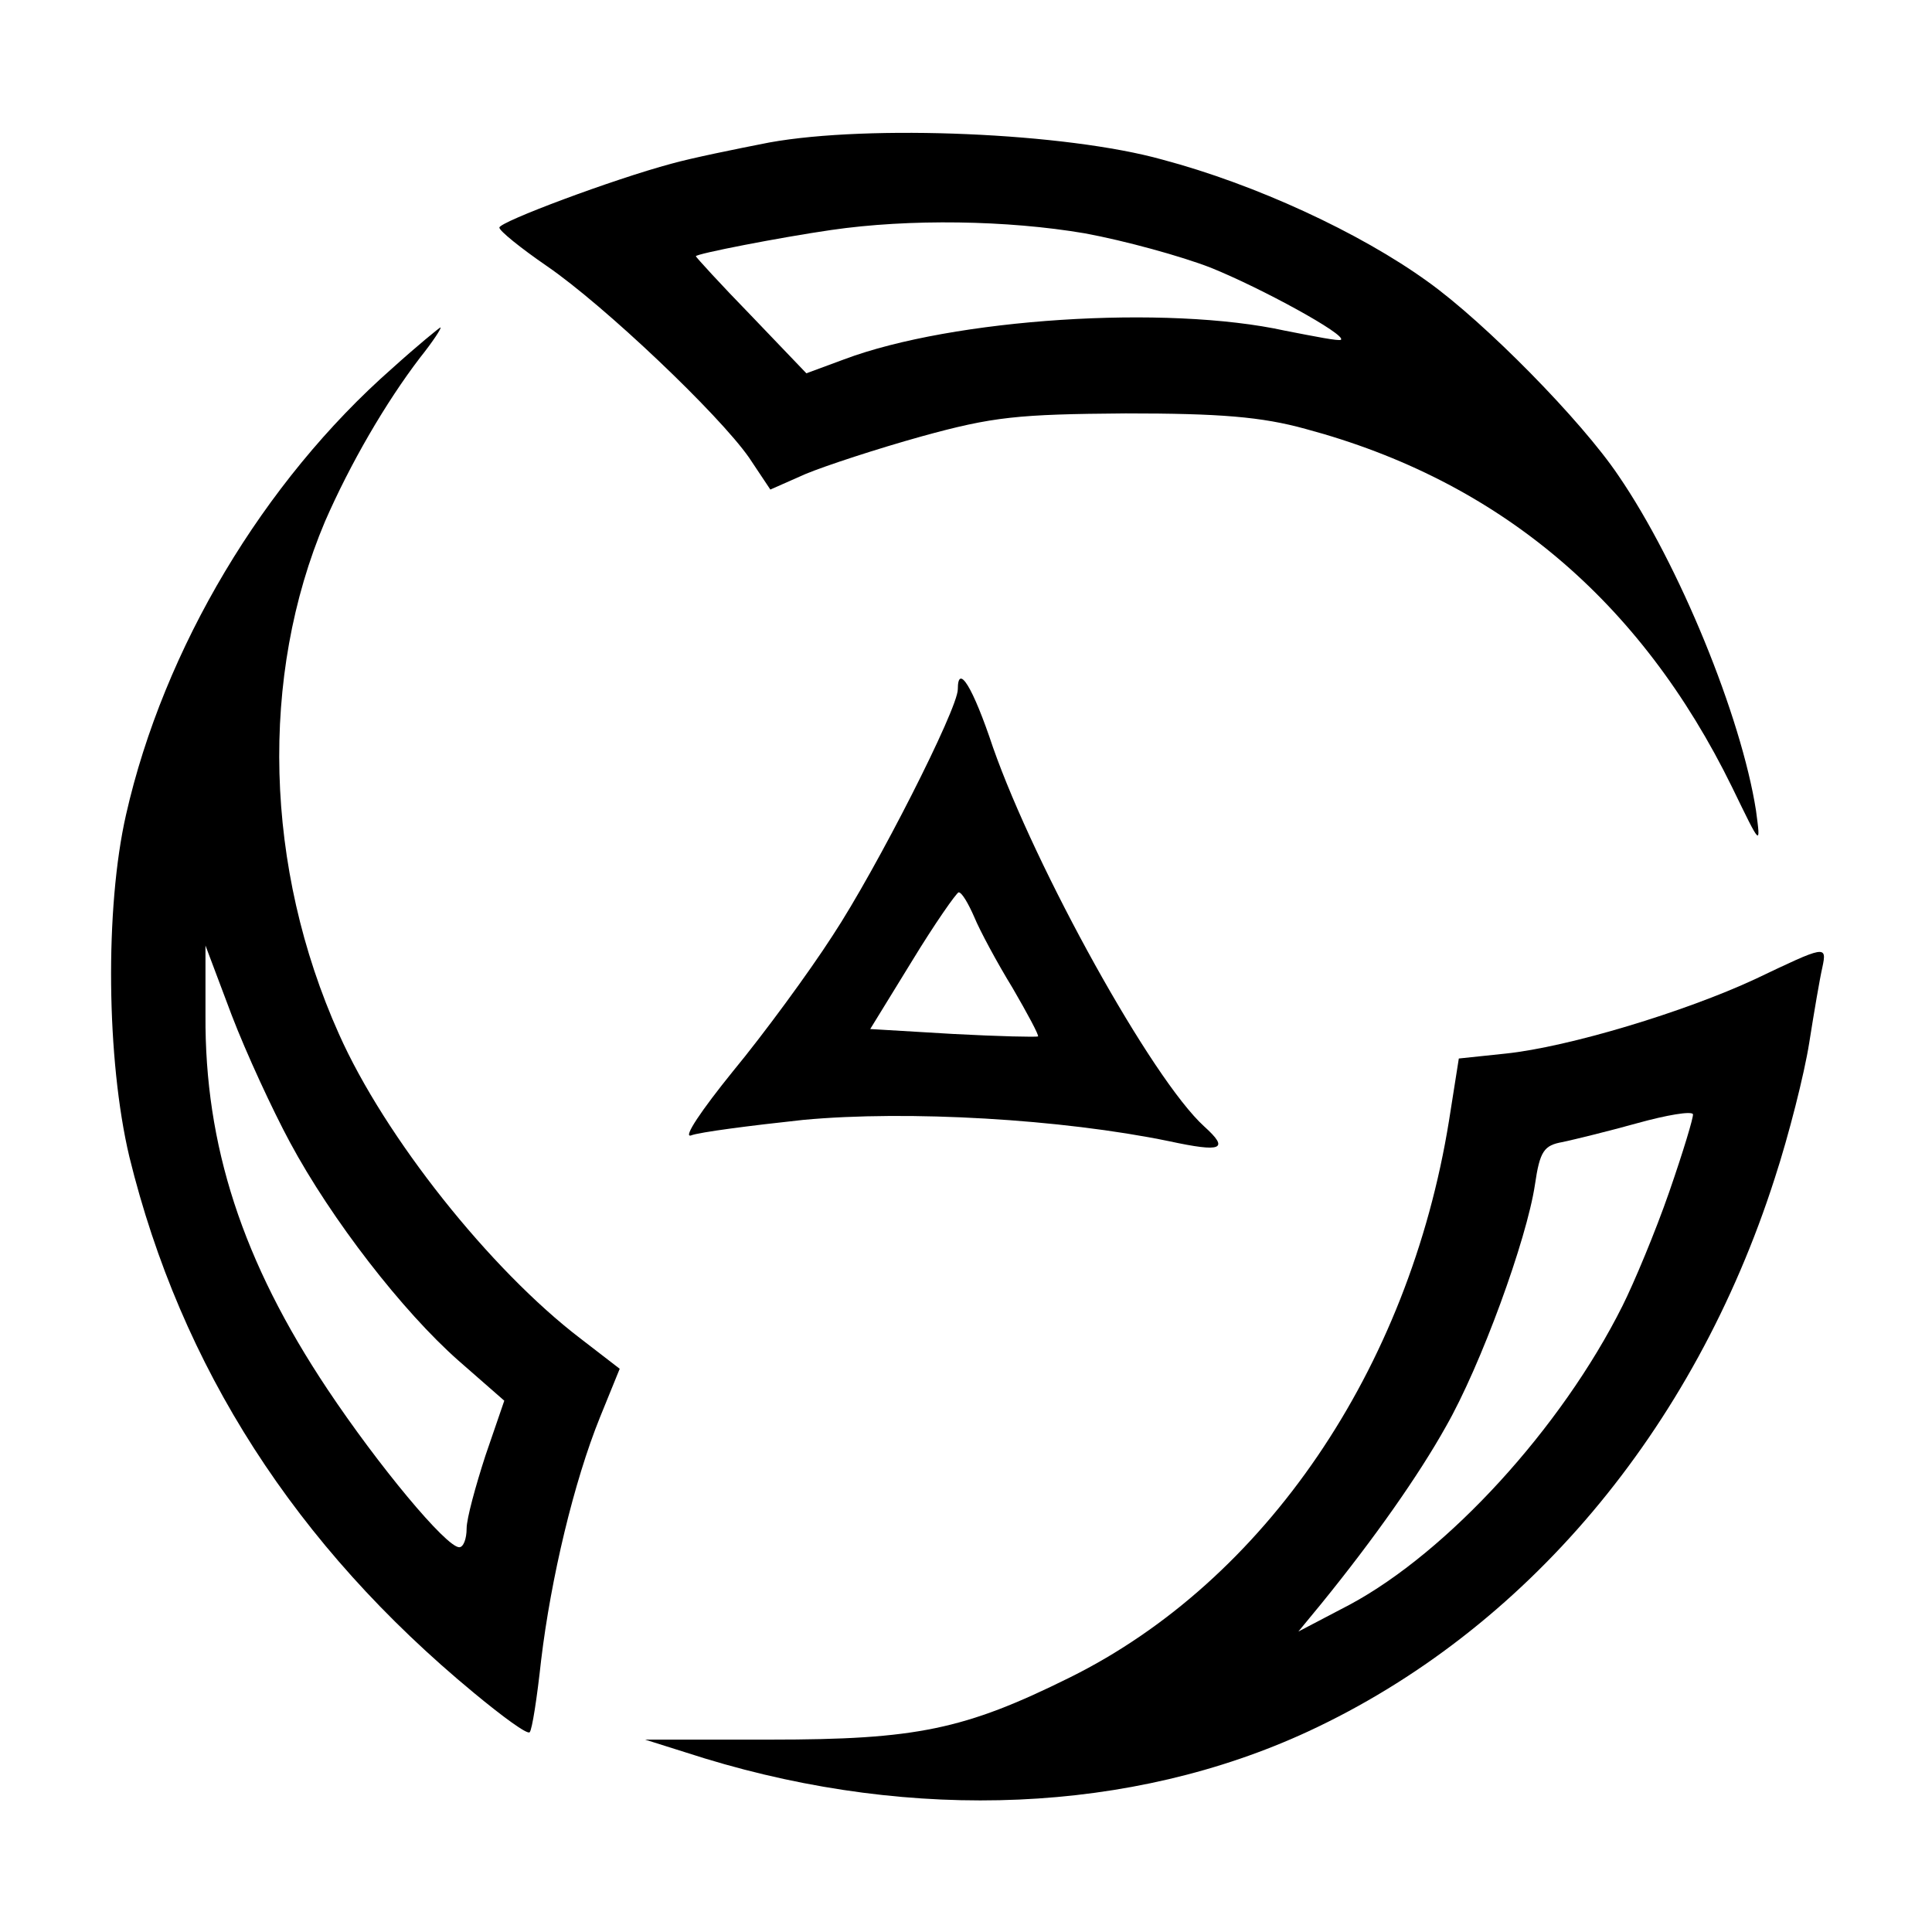 <?xml version="1.0" standalone="no"?>
<!DOCTYPE svg PUBLIC "-//W3C//DTD SVG 20010904//EN"
 "http://www.w3.org/TR/2001/REC-SVG-20010904/DTD/svg10.dtd">
<svg version="1.0" xmlns="http://www.w3.org/2000/svg"
 width="236pt" height="236pt" viewBox="0 0 236 236"
 preserveAspectRatio="xMidYMid meet">

<g transform="translate(0,236) scale(0.1,-0.1)"
fill="#000000" stroke="none">
<path d="M940 2186 c-41 -8 -95 -19 -120 -26 -71 -19 -210 -71 -210 -78 0 -4
26 -25 58 -47 70 -48 210 -181 247 -234 l26 -39 43 19 c24 10 88 31 142 46 87
24 117 27 249 28 115 0 166 -4 220 -19 235 -63 409 -209 521 -438 35 -72 35
-73 29 -28 -18 115 -94 301 -168 409 -45 67 -163 187 -233 237 -83 60 -211
119 -324 149 -118 33 -358 43 -480 21z m385 -111 c49 -9 118 -28 154 -42 62
-25 166 -82 159 -88 -2 -2 -32 4 -68 11 -145 32 -406 15 -539 -35 l-46 -17
-67 70 c-38 39 -68 72 -68 73 0 3 103 23 165 32 96 14 216 12 310 -4z"/>
<path d="M479 1910 c-157 -138 -279 -342 -325 -545 -26 -114 -24 -300 4 -418
63 -257 203 -475 421 -655 35 -29 65 -51 68 -48 3 3 9 42 14 88 12 100 40 218
72 297 l24 59 -48 37 c-110 84 -239 246 -295 372 -91 203 -97 437 -17 626 31
71 74 145 116 200 16 20 27 37 25 37 -1 0 -28 -22 -59 -50z m-125 -945 c51
-95 138 -207 206 -267 l56 -49 -23 -67 c-12 -37 -23 -77 -23 -89 0 -13 -4 -23
-9 -23 -16 0 -99 100 -161 193 -104 156 -150 298 -149 457 l0 85 32 -85 c18
-47 50 -116 71 -155z"/>
<path d="M1170 1518 c0 -24 -99 -219 -153 -301 -29 -45 -84 -120 -122 -166
-38 -47 -61 -81 -51 -78 10 4 72 12 137 19 128 12 316 1 447 -26 65 -14 74
-10 43 18 -64 58 -206 315 -258 463 -25 75 -43 103 -43 71z m20 -278 c7 -17
28 -56 47 -87 18 -31 32 -57 31 -59 -2 -1 -48 0 -104 3 l-101 6 51 83 c28 46
54 83 57 84 4 0 12 -14 19 -30z"/>
<path d="M2144 1164 c-86 -40 -228 -83 -305 -91 l-57 -6 -12 -76 c-49 -304
-225 -562 -463 -680 -129 -64 -188 -76 -366 -76 l-153 0 73 -23 c256 -78 521
-67 737 33 265 123 471 367 570 676 17 52 36 127 42 165 6 38 13 79 16 92 6
28 4 27 -82 -14z m-105 -260 c-17 -49 -43 -111 -57 -139 -75 -150 -214 -301
-333 -365 l-63 -33 28 34 c65 80 119 157 152 216 43 75 99 229 109 296 6 41
11 48 34 52 14 3 55 13 91 23 36 10 66 15 68 11 1 -3 -12 -46 -29 -95z"/>
</g>
</svg>
